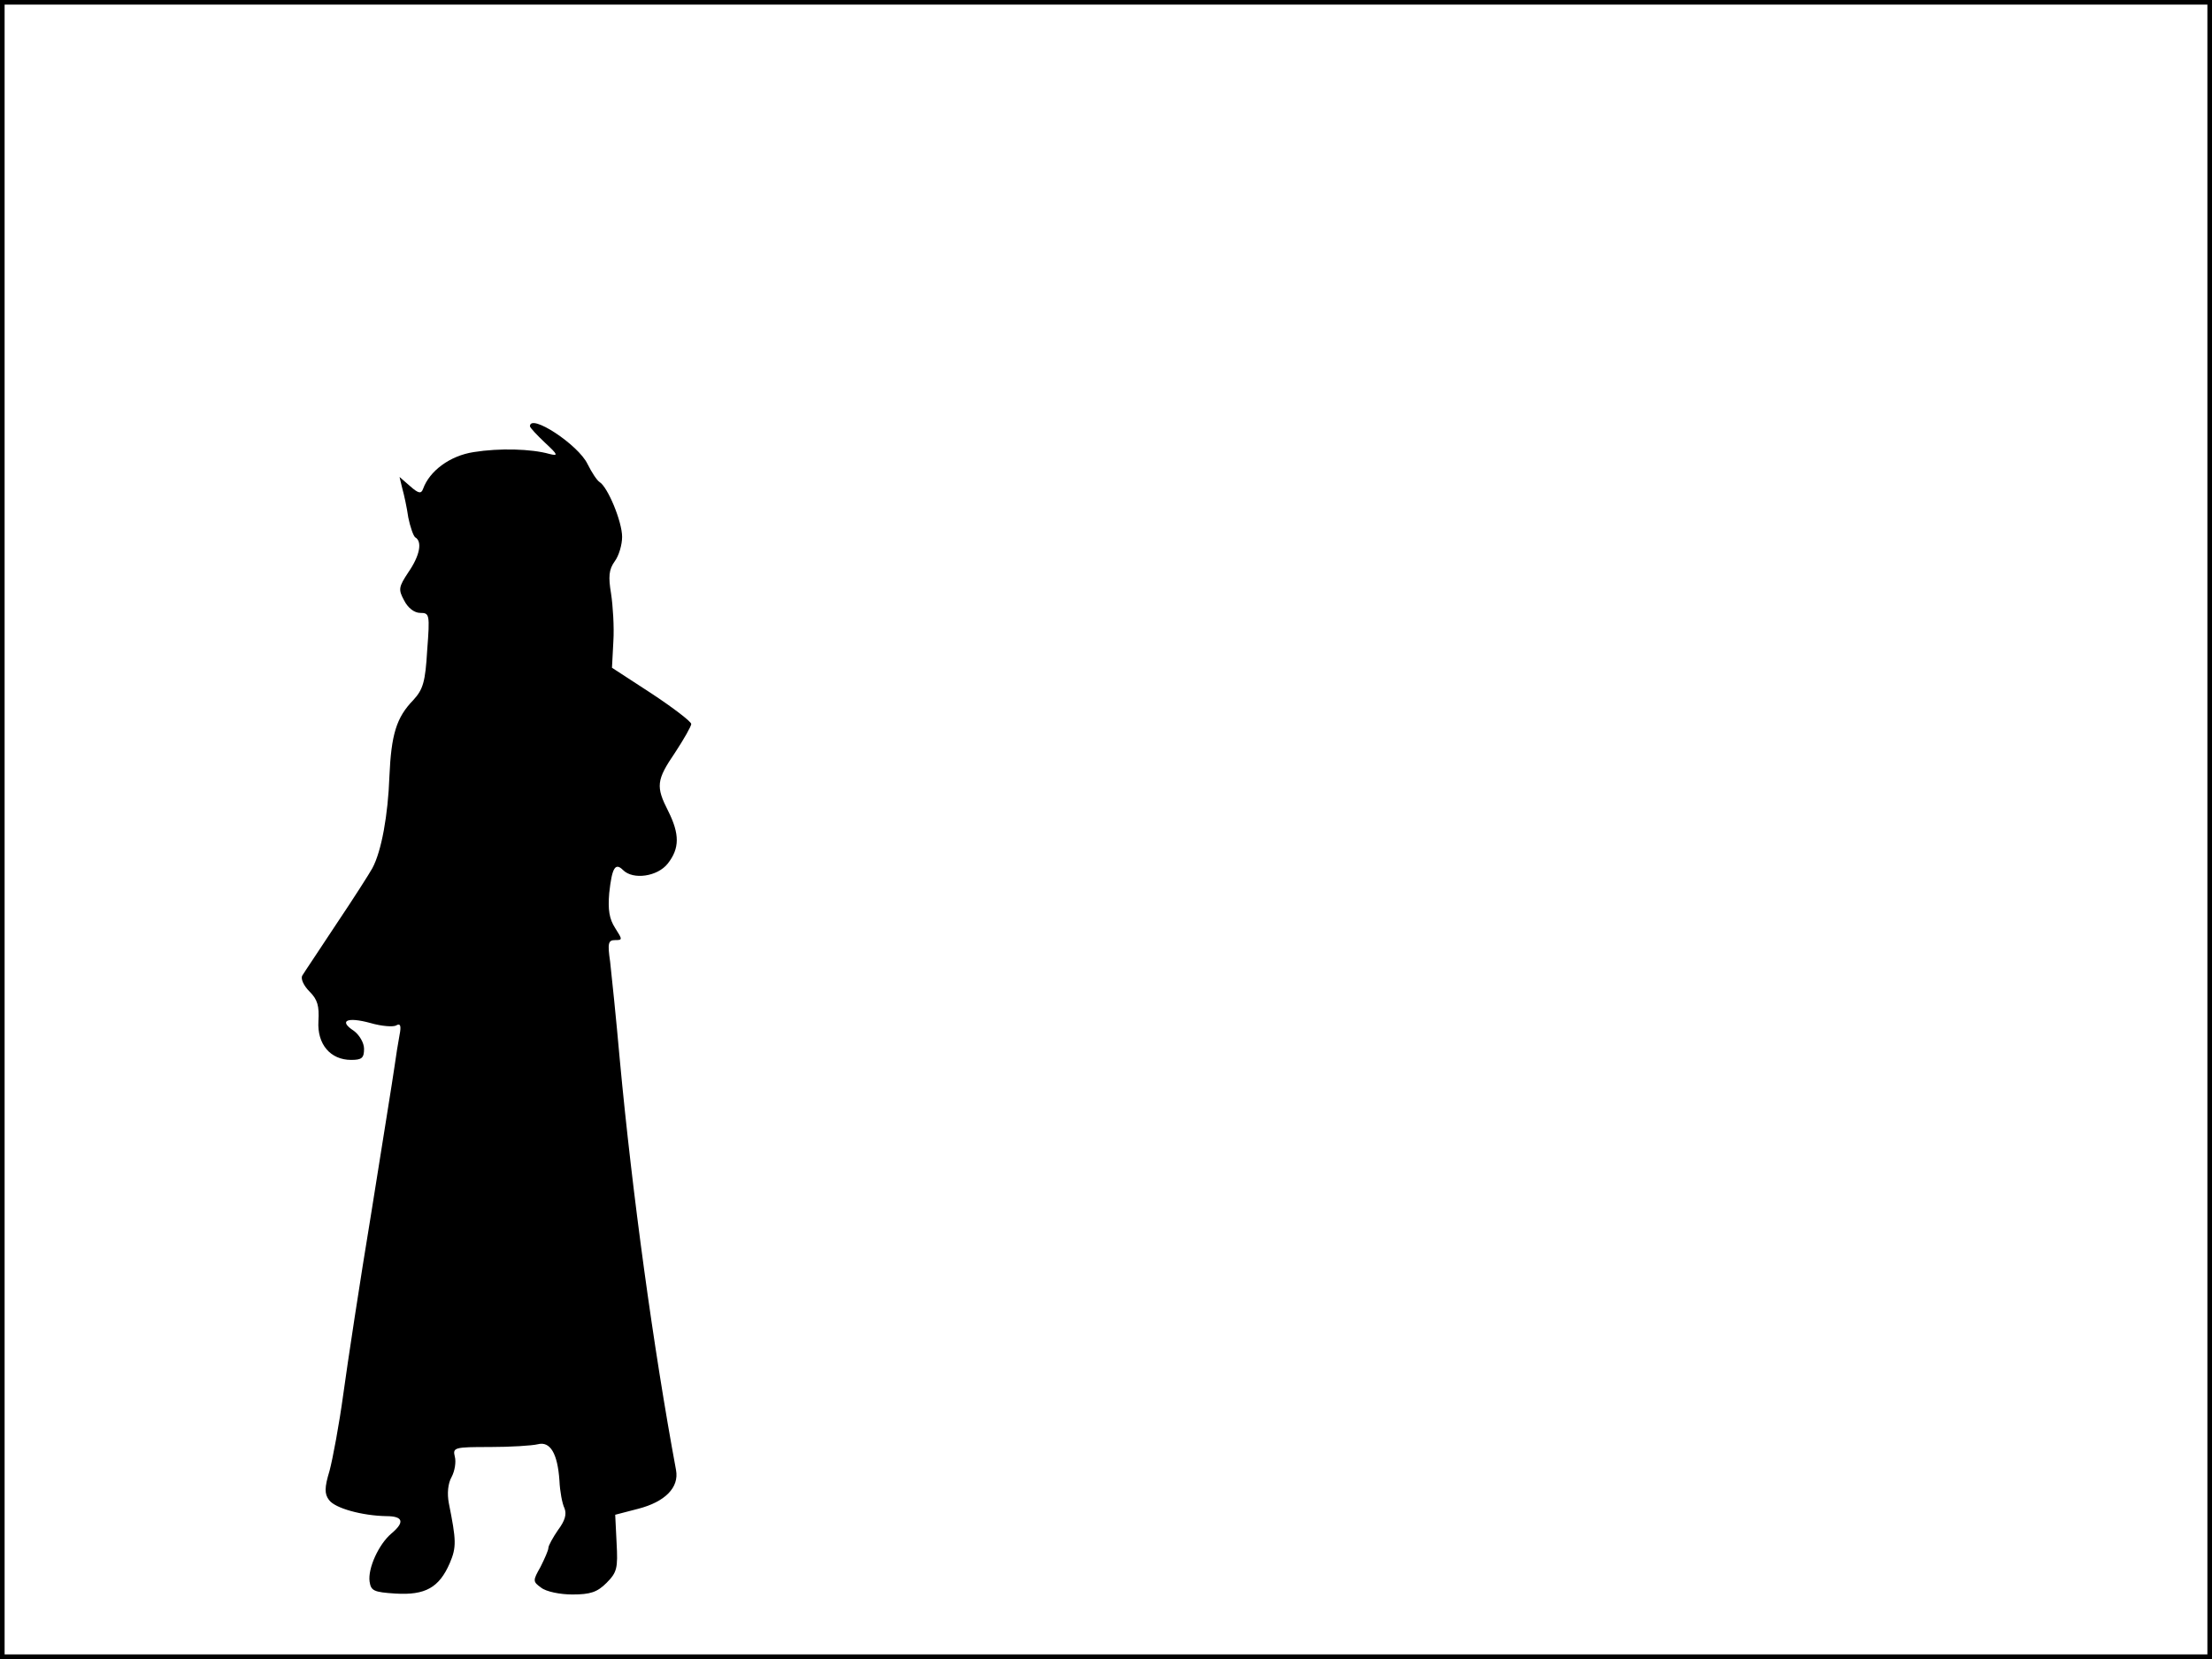 <?xml version="1.0" standalone="no"?>
<!DOCTYPE svg PUBLIC "-//W3C//DTD SVG 20010904//EN"
 "http://www.w3.org/TR/2001/REC-SVG-20010904/DTD/svg10.dtd">
<svg version="1.0" xmlns="http://www.w3.org/2000/svg"
 width="480pt" height="360pt" viewBox="0 0 480 360"
 preserveAspectRatio="xMidYMid meet">
<rect width="1" height="360" fill="#000000"/>
<rect x="479" width="1" height="360" fill="#000000"/>
<rect width="480" height="1" fill="#000000"/>
<rect y="359" width="480" height="1" fill="#000000"/>
<g transform="translate(0,360) scale(0.1,-0.1)"
fill="#000000" stroke="none">
<path d="M1150 2675 c0 -3 15 -19 33 -36 28 -26 29 -29 9 -24 -39 11 -108 13
-164 4 -52 -8 -96 -41 -110 -80 -4 -11 -10 -10 -28 6 l-23 20 6 -25 c4 -14 10
-42 13 -63 4 -20 11 -40 15 -43 16 -9 10 -40 -15 -76 -21 -32 -22 -37 -9 -61
8 -16 22 -27 35 -27 20 0 21 -3 15 -81 -4 -69 -9 -85 -30 -108 -37 -38 -48
-75 -52 -166 -3 -83 -17 -162 -37 -199 -6 -11 -41 -66 -78 -121 -36 -55 -70
-105 -74 -112 -4 -7 3 -22 16 -35 17 -17 21 -31 19 -64 -3 -50 26 -84 71 -84
23 0 28 4 28 24 0 13 -10 30 -22 39 -34 22 -15 31 36 17 24 -7 50 -9 56 -5 9
5 11 -1 7 -21 -3 -16 -8 -47 -11 -69 -3 -22 -26 -164 -50 -315 -25 -151 -52
-329 -61 -395 -9 -66 -23 -141 -30 -167 -11 -36 -11 -50 -1 -63 13 -18 72 -34
124 -35 37 0 41 -13 11 -38 -27 -23 -51 -75 -47 -104 3 -20 9 -23 56 -26 65
-4 95 13 118 66 15 35 14 50 -2 130 -4 21 -2 43 6 57 7 13 10 33 7 44 -5 20
-1 21 76 21 45 0 92 3 104 6 27 7 43 -20 47 -79 1 -23 6 -50 11 -60 5 -13 1
-27 -14 -47 -11 -16 -21 -34 -21 -39 0 -5 -8 -23 -17 -41 -17 -30 -17 -32 1
-45 11 -9 42 -15 68 -15 39 0 54 5 74 25 23 23 25 32 22 87 l-3 61 50 13 c58
15 89 46 82 84 -49 264 -95 600 -122 890 -8 91 -18 186 -21 213 -6 41 -4 47
11 47 16 0 16 1 0 26 -13 20 -16 40 -13 76 6 55 13 67 30 50 22 -22 75 -14 97
14 26 33 26 64 1 114 -27 53 -26 67 15 127 19 29 35 57 35 62 0 5 -39 35 -86
66 l-86 56 3 57 c2 31 -1 78 -5 104 -6 36 -5 52 8 70 9 12 16 36 16 53 0 33
-31 108 -49 119 -6 4 -17 21 -26 39 -20 42 -125 111 -125 82z"/>
</g>
</svg>
